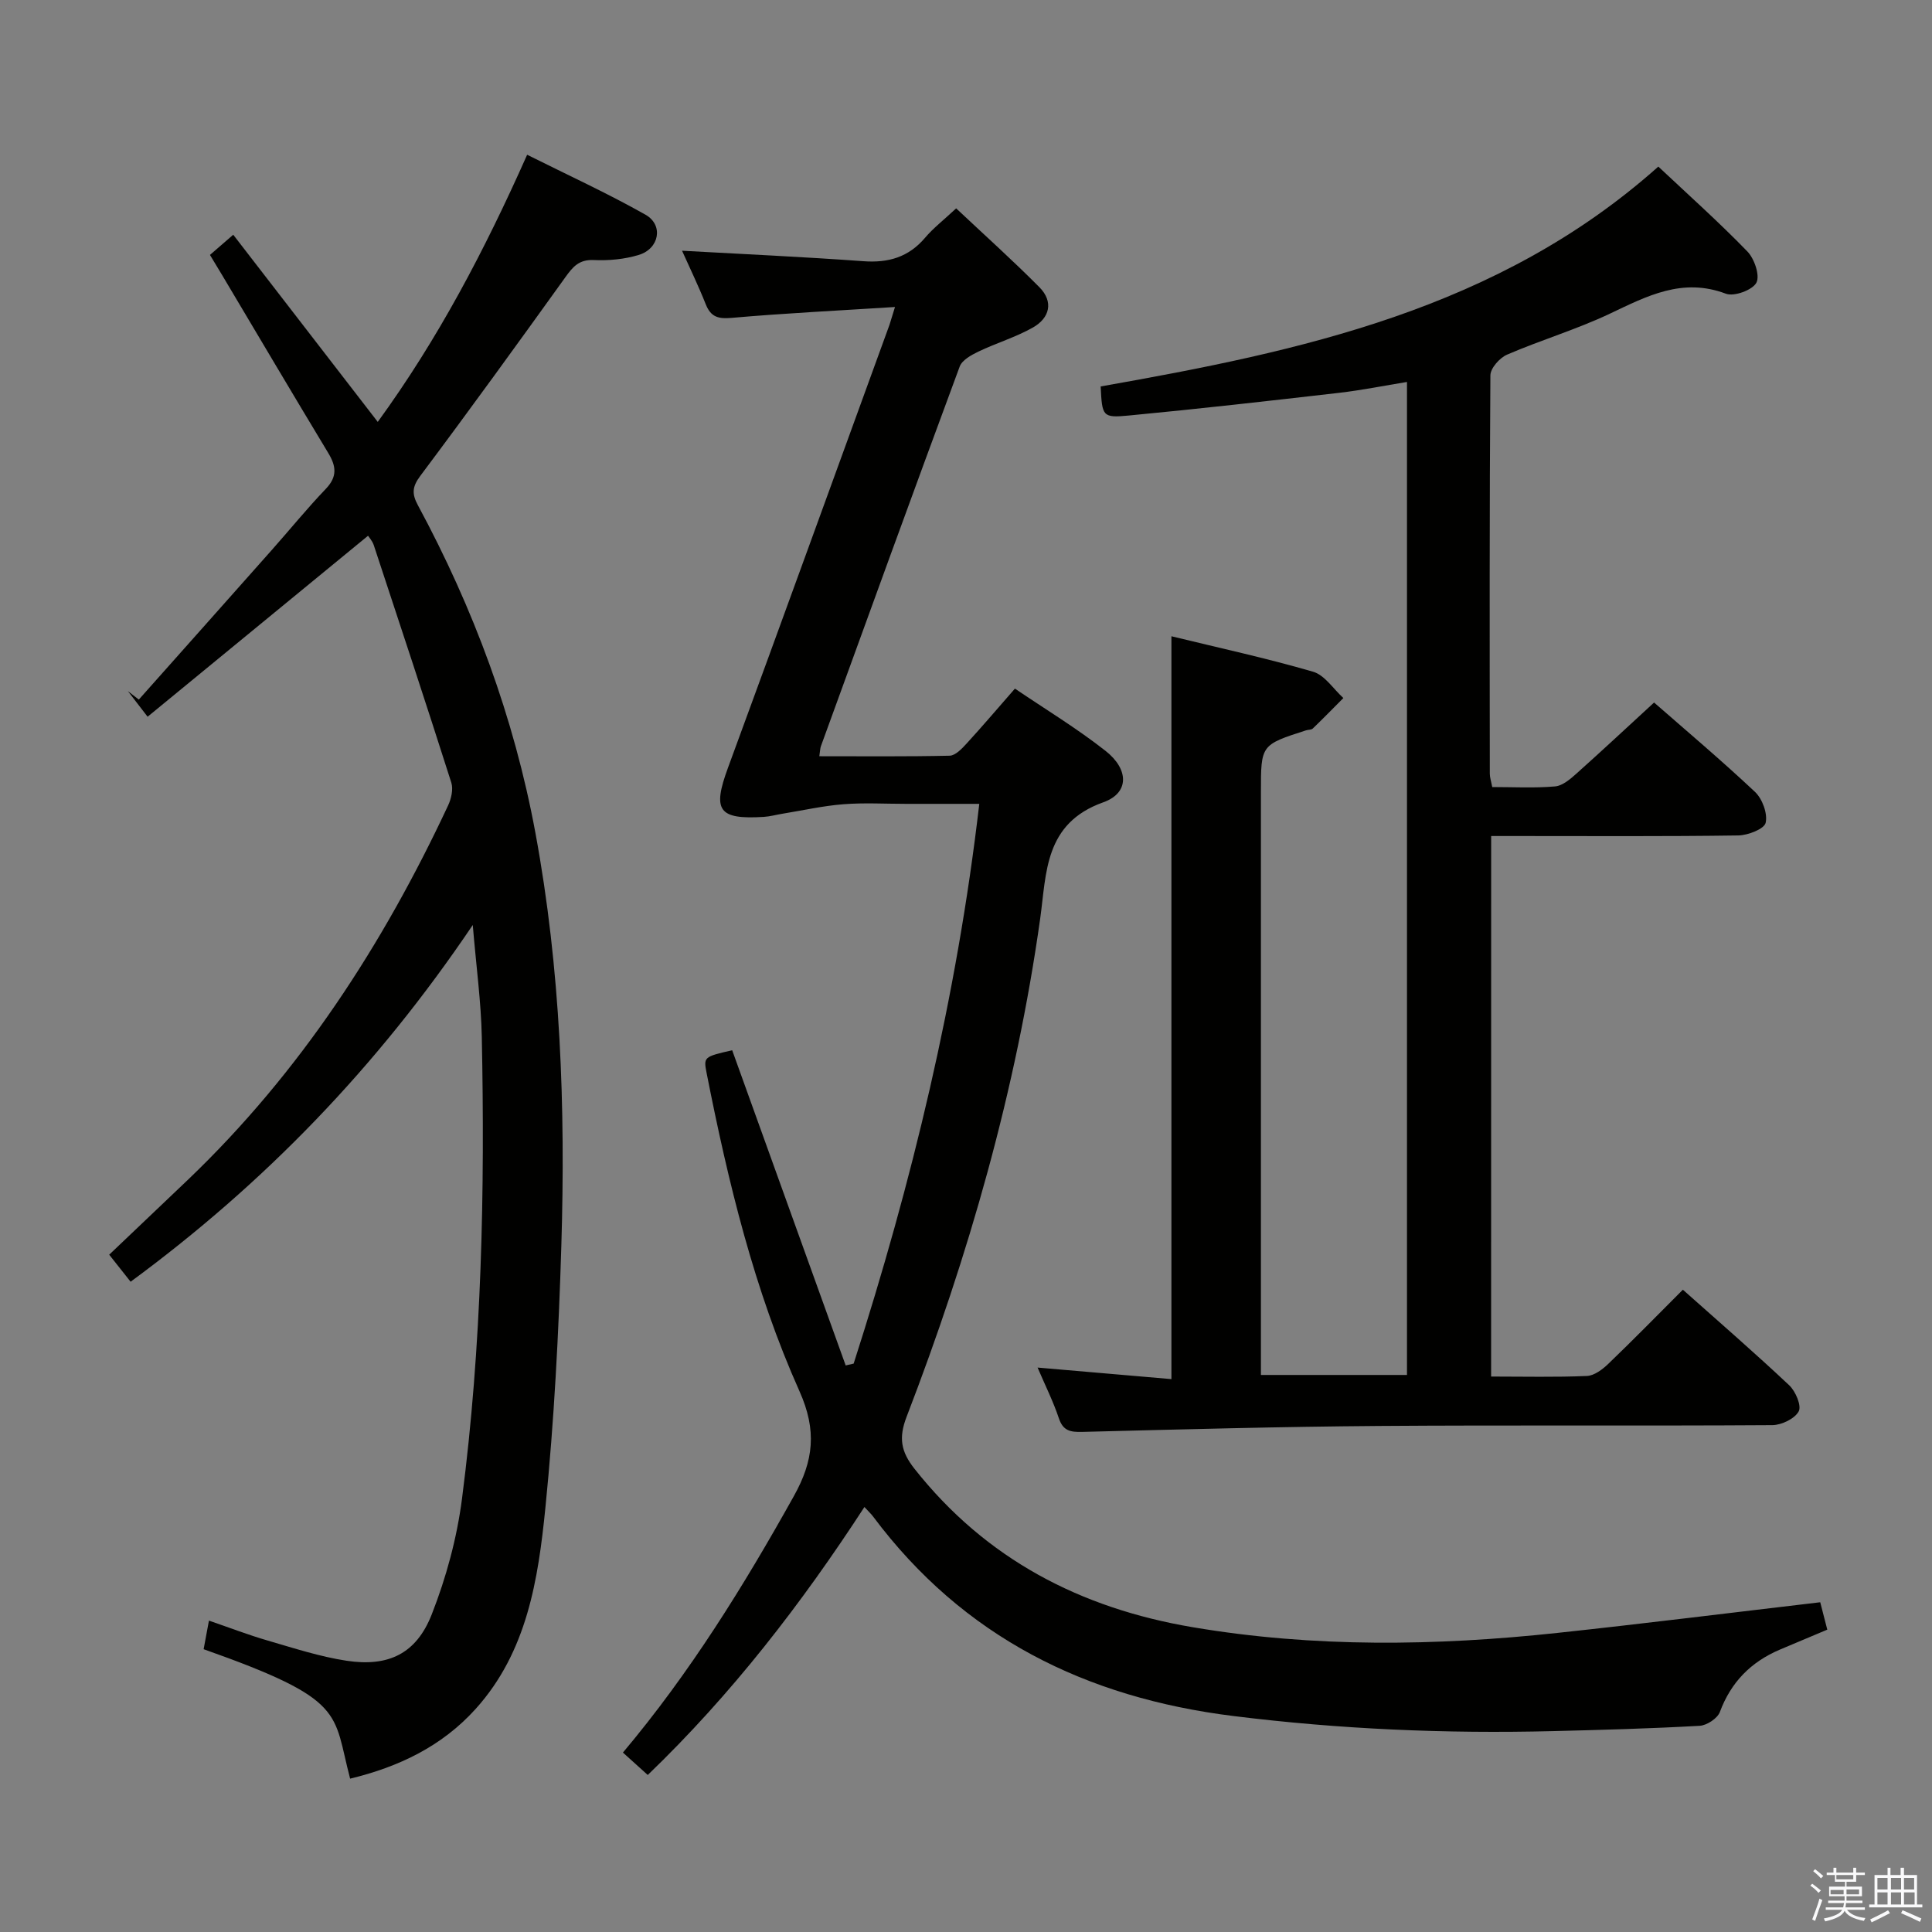 <svg enable-background="new 0 0 400 400" viewBox="0 0 400 400" xmlns="http://www.w3.org/2000/svg"><rect x="0" y="0" width="400" height="400" fill="#808080" stroke="none"/><path d="m374.8 390.4.4-.4c.7.5 1.3 1 1.8 1.4l-.5.5c-.5-.6-1.1-1.1-1.7-1.5zm1 7.3-.6-.3c.5-1.4 1.1-2.8 1.5-4.3.2.1.4.2.6.3-.5 1.3-1 2.8-1.5 4.3zm-.4-10.3.4-.4c.4.3 1 .8 1.7 1.4l-.5.5c-.4-.5-1-1-1.6-1.5zm2.5.3h1.7v-1h.6v1h3.5v-1h.6v1h1.8v.5h-1.8v1.4h-2v1h3.2v2h-3.2v.9h3.3v.5h-3.4c0 .3-.1.6-.1.9h4v.5h-3.7c.7.9 1.9 1.5 3.8 1.7-.1.2-.2.4-.3.6-2.1-.4-3.5-1.1-4-2.1-.4 1-1.8 1.7-4 2.2-.1-.2-.2-.4-.3-.6 2.1-.4 3.4-1 3.8-1.8h-3.4v-.5h3.6c.1-.3.1-.6.2-.9h-3.3v-.5h3.4c0-.3 0-.6 0-.9h-3.2v-2h3.3v-1h-2.1v-1.4h-1.7v-.5zm1.1 3.5v1h2.7c0-.3 0-.4 0-.4 0-.1 0-.2 0-.2 0-.1 0-.2 0-.3h-2.7zm1.2-3v.9h3.5v-.9zm4.7 3h-2.6v.6.4h2.6z" fill="#fafafb"/><path d="m393.6 386.7h.6v1.5h2.7v6.1h1.1v.6h-11v-.6h1.1v-6.1h2.7v-1.5h.6v1.5h2.1v-1.5zm-2.7 8.8.4.6c-1.2.6-2.5 1.3-3.8 1.9-.1-.2-.2-.4-.3-.6 1.2-.6 2.5-1.2 3.7-1.9zm-2.2-6.7v2.4h2.1v-2.4zm0 3v2.5h2.1v-2.5zm2.8-3v2.4h2.1v-2.4zm0 3v2.5h2.1v-2.5zm6 6.1c-1.4-.7-2.7-1.3-3.9-1.8l.3-.6c1.5.6 2.7 1.2 3.9 1.7zm-1.2-9.1h-2.1v2.4h2.1zm-2.1 3v2.5h2.2v-2.5z" fill="#fafafb"/><g fill="#010100"><path d="m308.72 285c6.87 0 13.37.16 19.84-.12 1.52-.07 3.23-1.36 4.43-2.52 5.15-4.94 10.14-10.05 15.43-15.34 7.49 6.67 14.89 13.08 22.02 19.79 1.32 1.24 2.59 4.25 1.96 5.4-.83 1.53-3.54 2.83-5.46 2.85-27.16.18-54.32-.03-81.47.17-20.47.15-40.94.71-61.41 1.23-2.46.06-3.97-.21-4.84-2.84-1.15-3.44-2.79-6.72-4.4-10.48 9.39.81 18.36 1.58 27.71 2.39 0-51.54 0-102.37 0-153.8 9.83 2.4 19.67 4.53 29.32 7.34 2.42.7 4.2 3.57 6.28 5.45-2.1 2.11-4.18 4.24-6.33 6.31-.31.3-.95.23-1.43.39-9.31 3-9.31 3-9.31 12.72v114.46 6.27h30.24c0-68.39 0-136.65 0-205.59-4.78.78-9.39 1.71-14.04 2.25-14.51 1.67-29.02 3.32-43.56 4.7-5.47.52-5.51.18-5.82-6.02 41.33-7.29 82.27-15.92 115.46-45.52 6.25 5.88 12.56 11.51 18.43 17.57 1.46 1.5 2.65 5 1.87 6.47-.81 1.53-4.61 2.92-6.31 2.28-9.01-3.4-16.32.48-24.04 4.14-6.88 3.26-14.26 5.45-21.26 8.47-1.54.66-3.45 2.81-3.46 4.29-.2 27.49-.15 54.98-.12 82.47 0 .8.28 1.59.5 2.77 4.41 0 8.73.24 13-.13 1.55-.13 3.16-1.51 4.44-2.66 5.33-4.76 10.55-9.64 16.07-14.71 6.49 5.68 13.87 11.9 20.89 18.5 1.52 1.43 2.65 4.49 2.21 6.4-.29 1.28-3.66 2.59-5.66 2.62-15.16.22-30.32.12-45.48.12-1.79 0-3.59 0-5.69 0-.01 37.37-.01 74.28-.01 111.91z"/><path d="m185.3 63.56c-11.93.76-22.88 1.29-33.79 2.25-2.81.25-4.33-.16-5.39-2.81-1.53-3.85-3.34-7.59-4.91-11.09 12.53.7 25.05 1.26 37.54 2.17 5.18.38 9.36-.83 12.78-4.86 1.71-2.02 3.85-3.66 6.43-6.08 5.79 5.45 11.68 10.72 17.24 16.33 2.98 3.01 2.13 6.36-1.33 8.33-3.57 2.02-7.6 3.22-11.32 5-1.47.71-3.37 1.76-3.86 3.1-9.69 26.16-19.2 52.38-28.73 78.59-.16.43-.15.92-.33 2.08 9.13 0 18.06.09 26.98-.11 1.19-.03 2.52-1.43 3.48-2.48 3.26-3.55 6.38-7.23 10.04-11.41 6.31 4.28 12.82 8.22 18.76 12.89 4.85 3.81 4.96 8.72-.47 10.65-12.23 4.35-11.74 14.63-13.06 24.08-4.99 35.54-14.81 69.77-27.67 103.17-1.67 4.35-1.15 7.2 1.65 10.74 14.8 18.73 34.39 28.87 57.56 32.79 25.14 4.26 50.36 3.89 75.6 1.18 17.99-1.93 35.95-4.18 54.36-6.34.37 1.44.89 3.47 1.46 5.67-3.46 1.46-6.65 2.79-9.83 4.14-5.97 2.54-10.11 6.72-12.41 12.91-.5 1.33-2.7 2.78-4.19 2.86-10.13.57-20.27.85-30.42 1.1-22.12.55-44.14-.39-66.14-3.13-30.52-3.8-55.89-16.33-74.55-41.28-.39-.53-.88-.98-1.81-1.99-13.06 20.08-27.5 38.78-44.86 55.48-1.83-1.65-3.4-3.07-5.14-4.64 13.87-16.49 25.02-34.51 35.39-53.1 4.08-7.31 4.81-13.57 1.16-21.72-9.38-20.97-14.77-43.29-19.21-65.8-.67-3.41-.62-3.43 5.28-4.79 7.83 21.76 15.66 43.51 23.5 65.26.55-.13 1.1-.26 1.65-.38 12.07-37.57 21.35-75.77 26.01-115.89-5.3 0-10.23 0-15.16 0-4.33 0-8.69-.26-12.99.08-4.22.33-8.39 1.28-12.58 1.96-1.3.21-2.6.58-3.91.66-9.4.57-10.64-1.34-7.39-10.17 11.23-30.55 22.31-61.15 33.45-91.74.25-.77.46-1.54 1.13-3.66z"/><path d="m42.16 341.45c.33-1.76.66-3.53 1.1-5.92 4.14 1.42 8.08 2.94 12.13 4.12 5.41 1.57 10.83 3.35 16.37 4.19 8.64 1.31 14.43-1.45 17.62-9.58 3-7.64 5.22-15.81 6.27-23.95 4.11-31.74 4.75-63.69 4.1-95.65-.15-7.22-1.14-14.43-1.87-23.15-19.83 29.41-43.15 53.49-70.84 73.86-1.4-1.77-2.6-3.28-4.43-5.6 5.55-5.28 10.98-10.43 16.39-15.6 23.15-22.17 40.28-48.55 53.78-77.42.65-1.39 1.09-3.33.66-4.71-5.23-16.42-10.64-32.79-16.05-49.16-.29-.88-.99-1.64-1.19-1.96-15.16 12.44-30.17 24.77-45.64 37.47-1.75-2.28-2.91-3.79-4.08-5.3.75.58 1.5 1.16 2.26 1.75 9.16-10.3 18.33-20.59 27.48-30.91 3.76-4.23 7.33-8.64 11.24-12.72 2.43-2.54 2.14-4.71.49-7.44-7.39-12.24-14.66-24.55-21.97-36.83-.76-1.27-1.53-2.53-2.51-4.16 1.42-1.23 2.75-2.38 4.82-4.18 9.95 12.89 19.76 25.59 29.92 38.75 12.48-17.15 22.09-35.44 30.93-55.31 8.4 4.2 16.64 7.97 24.5 12.41 3.78 2.14 2.87 7.04-1.39 8.33-2.95.9-6.22 1.2-9.32 1.06-3.05-.14-4.33 1.4-5.88 3.56-9.9 13.78-19.85 27.53-30.02 41.11-1.7 2.27-1.79 3.73-.5 6.11 11.51 21.35 19.89 43.89 24.31 67.76 5.24 28.26 6.25 56.87 5.38 85.51-.55 18.1-1.49 36.24-3.3 54.25-1.49 14.85-3.78 29.84-14.43 41.66-7 7.77-15.97 12.03-26 14.45-3.64-13.75-.59-16.29-30.33-26.8z"/></g></svg>